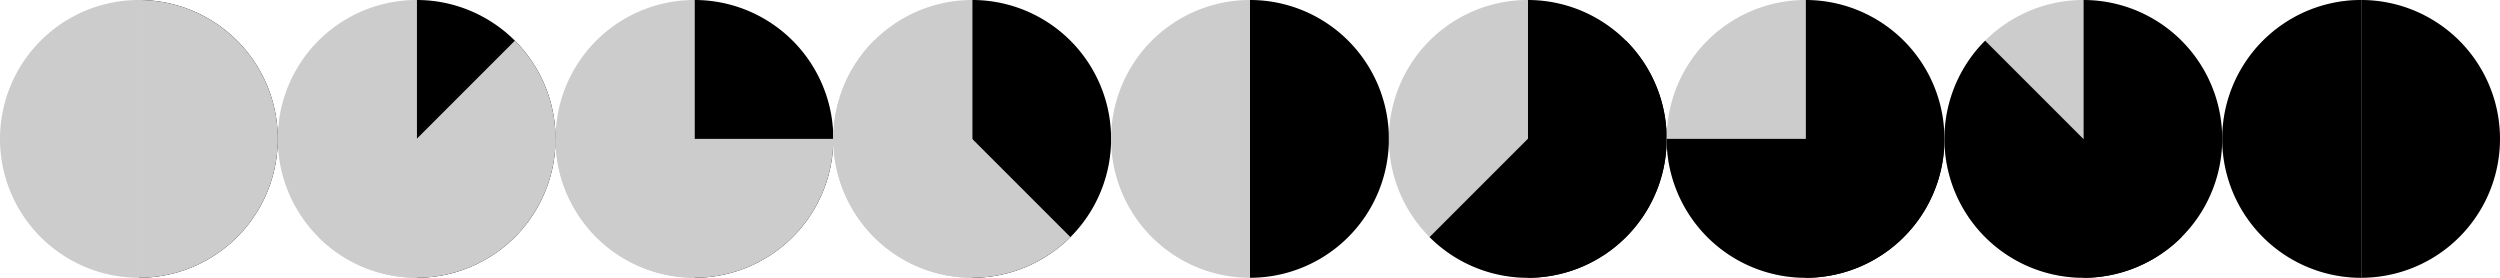 <svg
	xmlns="http://www.w3.org/2000/svg"
	viewBox="0 0 360 40"
>
<defs>
	<path id="H" d="M 0 -5 A 5,5 0 0 1 0,5 z"/>
	<g id="HH">
<use href="#H" fill="black" />
<use href="#H" fill="#CCC" transform="rotate(180)" />
	</g>
</defs>

<g transform="scale(4)translate(5,5)" stroke="none">

	<g transform="translate(0,0)">
<use href="#HH" />
<use href="#H" transform="rotate(0)" fill="#CCC" />
	</g>
	<g transform="translate(10,0)">
<use href="#HH" />
<use href="#H" transform="rotate(45)" fill="#CCC" />
	</g>
	<g transform="translate(20,0)">
<use href="#HH" />
<use href="#H" transform="rotate(90)" fill="#CCC" />
	</g>
	<g transform="translate(30,0)">
<use href="#HH" />
<use href="#H" transform="rotate(135)" fill="#CCC" />
	</g>
	<g transform="translate(40,0)">
<use href="#HH" />
	</g>
	<g transform="translate(50,0)">
<use href="#HH" />
<use href="#H" transform="rotate(45)" fill="black" />
	</g>
	<g transform="translate(60,0)">
<use href="#HH" />
<use href="#H" transform="rotate(90)" fill="black" />
	</g>
	<g transform="translate(70,0)">
<use href="#HH" />
<use href="#H" transform="rotate(135)" fill="black" />
	</g>
	<g transform="translate(80,0)">
<use href="#HH" />
<use href="#H" transform="rotate(180)" fill="black" />
	</g>
</g>
</svg>
